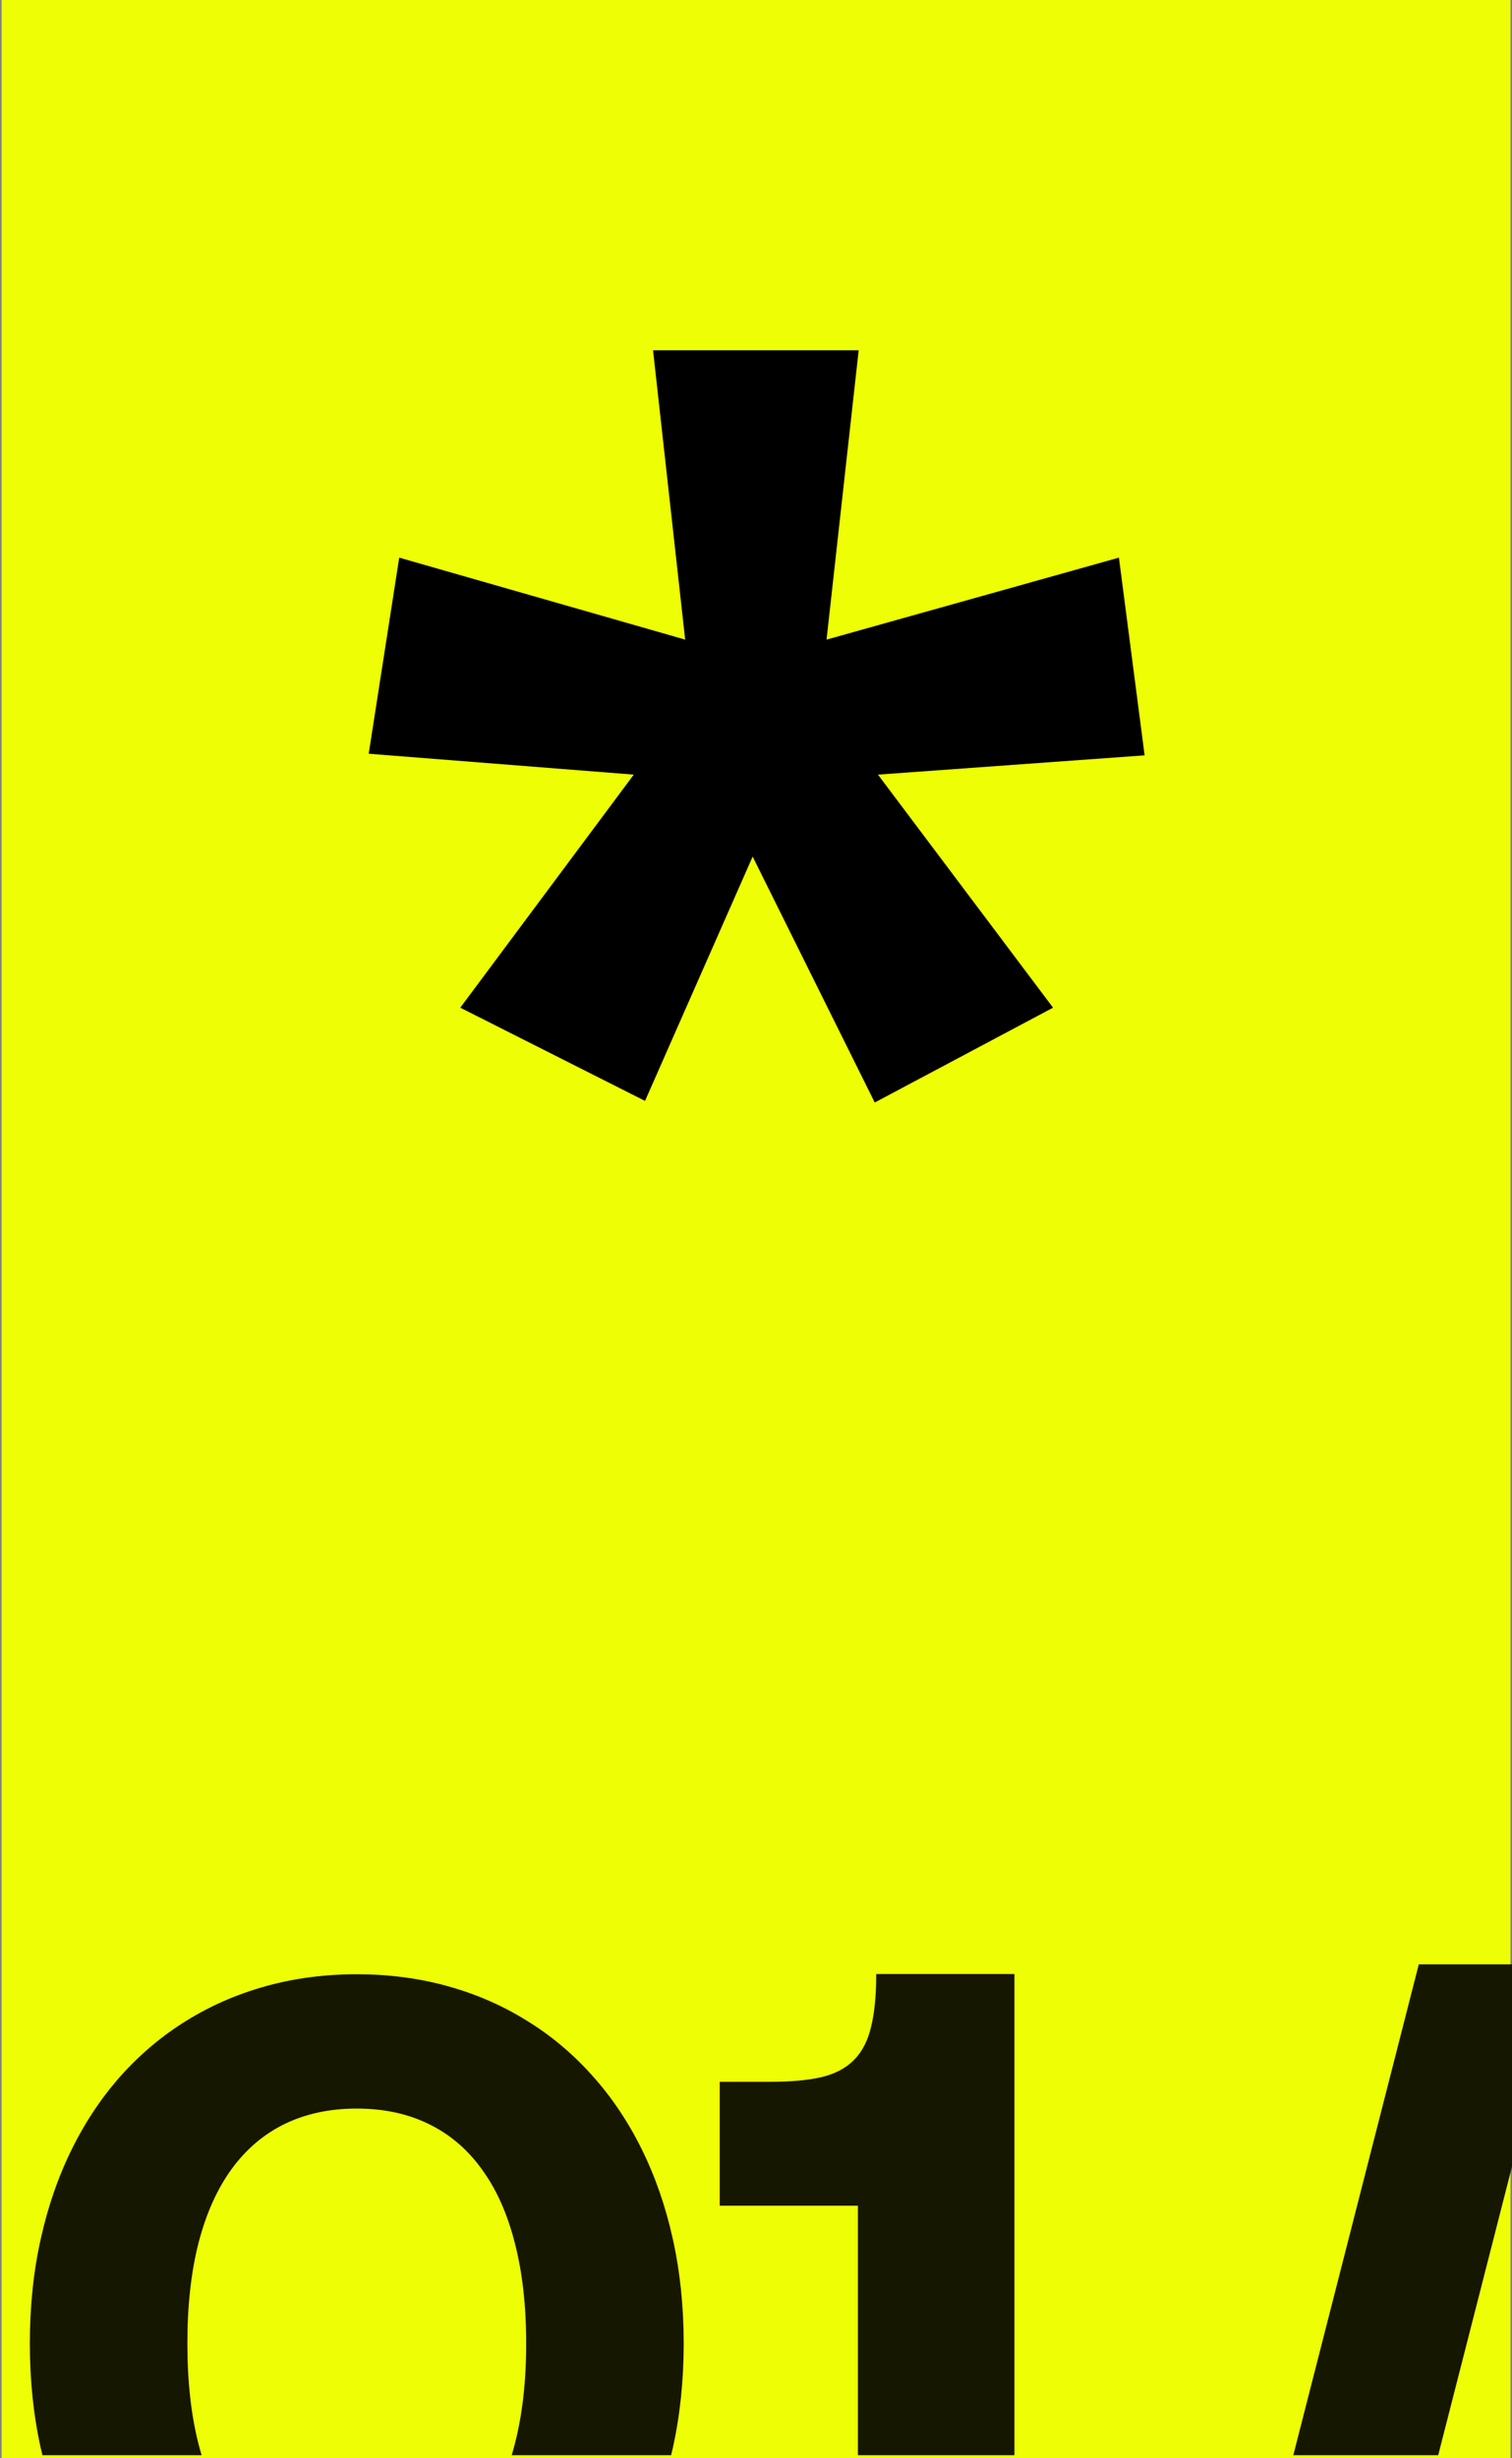 <svg width="488" height="793" viewBox="0 0 488 793" fill="none" xmlns="http://www.w3.org/2000/svg">
<rect x="0" y="0" width="488" height="793" fill="#808080" stroke="none"/>
<rect x="0.512" width="487" height="793" fill="#EEFE05"/>
<g clip-path="url(#clip0_3024_7499)">
<path d="M9.633 755.96C9.633 743.97 10.805 732.726 13.15 722.228C15.495 711.676 18.852 702.004 23.222 693.211C27.592 684.365 32.894 676.452 39.129 669.471C45.417 662.49 52.452 656.601 60.232 651.805C68.066 646.956 76.592 643.252 85.811 640.694C95.03 638.136 104.809 636.857 115.147 636.857C125.486 636.857 135.264 638.136 144.483 640.694C153.703 643.252 162.202 646.956 169.983 651.805C177.816 656.601 184.851 662.49 191.086 669.471C197.374 676.452 202.703 684.365 207.073 693.211C211.442 702.004 214.8 711.676 217.144 722.228C219.489 732.779 220.662 744.023 220.662 755.96C220.662 767.897 219.489 779.142 217.144 789.693C214.8 800.244 211.442 809.943 207.073 818.789C202.703 827.582 197.374 835.469 191.086 842.45C184.851 849.431 177.816 855.346 169.983 860.196C162.202 864.992 153.703 868.669 144.483 871.227C135.264 873.785 125.486 875.064 115.147 875.064C104.809 875.064 95.03 873.785 85.811 871.227C76.592 868.669 68.066 864.992 60.232 860.196C52.452 855.346 45.417 849.431 39.129 842.45C32.894 835.469 27.592 827.582 23.222 818.789C18.852 809.943 15.495 800.244 13.15 789.693C10.805 779.142 9.633 767.897 9.633 755.96ZM60.472 755.96C60.472 768.164 61.671 778.982 64.069 788.414C66.52 797.846 70.064 805.787 74.7 812.235C79.39 818.63 85.118 823.479 91.886 826.783C98.707 830.087 106.461 831.739 115.147 831.739C123.834 831.739 131.561 830.087 138.328 826.783C145.15 823.479 150.878 818.63 155.514 812.235C160.204 805.787 163.748 797.846 166.146 788.414C168.597 778.982 169.823 768.164 169.823 755.96C169.823 743.757 168.597 732.939 166.146 723.507C163.748 714.075 160.204 706.161 155.514 699.766C150.878 693.318 145.15 688.442 138.328 685.138C131.561 681.834 123.834 680.182 115.147 680.182C106.461 680.182 98.707 681.834 91.886 685.138C85.118 688.442 79.39 693.318 74.7 699.766C70.064 706.161 66.52 714.075 64.069 723.507C61.671 732.939 60.472 743.757 60.472 755.96ZM327.412 827.582H362.584V870.268H241.802V827.582H276.893V711.517H232.29V671.549H248.836C255.391 671.549 260.853 671.043 265.223 670.03C269.593 668.964 273.056 667.126 275.614 664.515C278.226 661.904 280.064 658.36 281.13 653.883C282.249 649.354 282.808 643.652 282.808 636.777H327.412V827.582ZM381.9 930.858L457.919 633.66H504.681L428.662 930.858H381.9Z" fill="#151700"/>
</g>
<path d="M277.137 113L266.767 206.327L361.131 179.884L369.427 243.658L283.359 249.879L339.873 325.059L282.322 355.65L242.917 276.322L208.179 355.131L148.553 325.059L204.55 249.879L119 243.139L128.851 179.884L221.141 206.327L210.771 113H277.137Z" fill="black"/>
<defs>
<clipPath id="clip0_3024_7499">
<rect width="487" height="190" fill="white" transform="translate(1 602)"/>
</clipPath>
</defs>
</svg>
